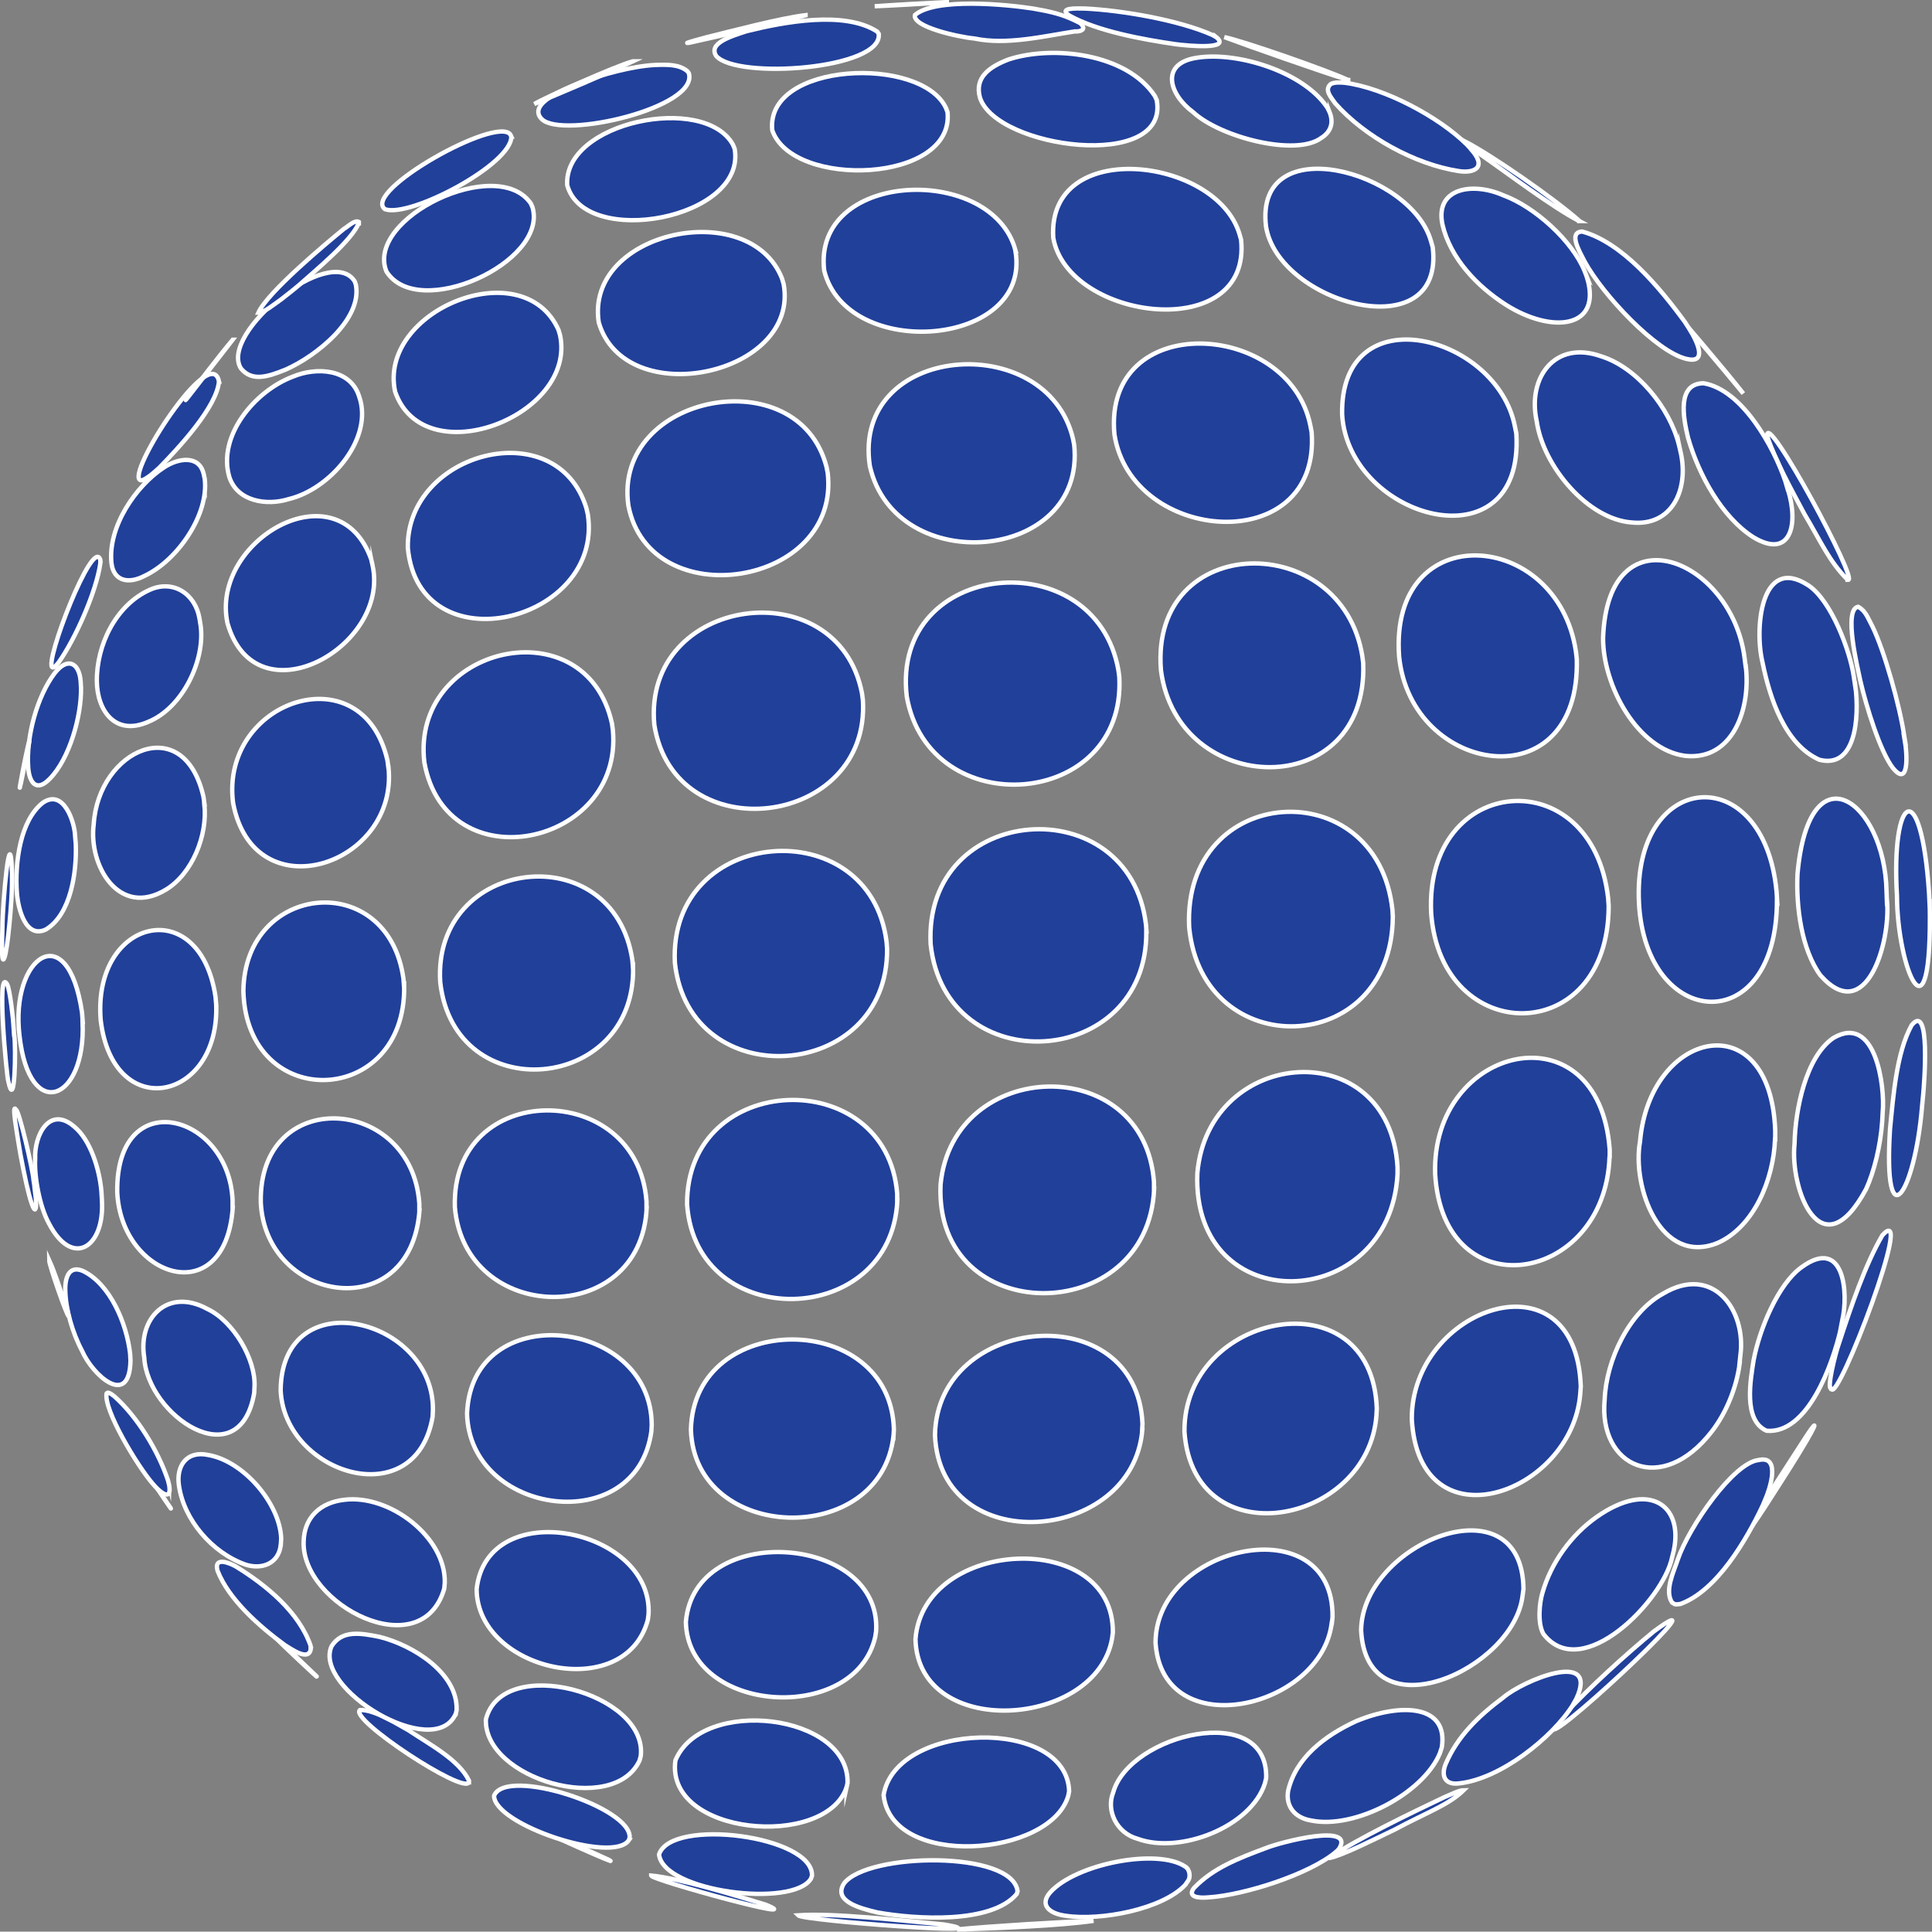 <?xml version="1.0" encoding="UTF-8"?>
<svg id="Layer_2" xmlns="http://www.w3.org/2000/svg" viewBox="0 0 110.9 110.88">
  <rect x="0" y="0" width="110.9" height="110.88" fill="#808080" stroke="none"/>
  <defs>
    <style>
      .cls-1 {
        fill: #21409a;
        stroke: #fff;
        stroke-miterlimit: 10;
        stroke-width: .25px;
      }
    </style>
  </defs>
  <g id="Layer_1-2" data-name="Layer_1">
    <g>
      <path class="cls-1" d="M55.34,110.75c-.23,0-.37,0-.41,0,1.97-.19,6.05-.44,7.84-.49-1.95.28-5.34.41-7.3.48h-.13Z"/>
      <path class="cls-1" d="M45.82,109.94c2.03-.14,5.78.29,8.37.53,3.95.66-8.1-.22-8.36-.52h0Z"/>
      <path class="cls-1" d="M37.38,107.66c1.61.15,4.9,1.16,6.57,1.67,2.65,1.09-6.41-1.38-6.57-1.66h0Z"/>
      <path class="cls-1" d="M30.53,104.79c1.3.54,3.26,1.44,4.44,1.98.74.41-4.04-1.72-4.43-1.97h0Z"/>
    </g>
    <g>
      <path class="cls-1" d="M76.31,106.64c1.56-1.07,4.77-2.61,6.6-3.48.39-.16.85-.4,1.11-.4-.88.86-2.16,1.29-3.96,2.26-1.13.54-3.02,1.49-3.73,1.63h0Z"/>
      <path class="cls-1" d="M76.7,106.29c-1.51,1.29-5.27,2.49-7.31,2.62-.62.06-1.25-.02-.85-.54,1.11-1.15,2.53-1.69,4.13-2.29.9-.36,5.15-1.45,4.19.05l-.16.17Z"/>
      <path class="cls-1" d="M68.06,108.17c-1.32,1.44-4.92,2.1-6.88,1.8-.95-.12-1.52-.62-.91-1.33,1.47-1.66,6.19-2.57,7.77-1.49.3.19.29.66.15.82l-.13.19Z"/>
      <path class="cls-1" d="M58.36,108.72c-1.46,1.73-5.81,1.45-7.98,1.06-1.09-.25-2.57-.67-1.93-1.67,1.36-1.78,9.67-1.9,9.96.45l-.05.16Z"/>
      <path class="cls-1" d="M46.55,107.84c-1.03,1.69-8.48.76-8.72-1.39.68-2.13,8.86-1.08,8.78,1.22l-.06.17Z"/>
      <path class="cls-1" d="M36.09,105.64c-.94,1.36-7.73-.91-7.73-2.56.68-1.69,7.97.69,7.78,2.42l-.05.14Z"/>
      <path class="cls-1" d="M26.91,102.31c-.3.7-6.88-3.63-6.25-4.15.85-.04,2.2.85,2.77,1.15,1.24.83,2.91,1.7,3.49,2.9v.1Z"/>
      <path class="cls-1" d="M15.76,93.94c.76.7,1.74,1.64,2.42,2.29.27.3-2.19-2.02-2.41-2.27v-.02Z"/>
    </g>
    <g>
      <path class="cls-1" d="M89.16,99.27c-.11-.08.61-.82.58-.8,1.49-1.6,3.66-3.57,5.2-4.83,4.13-3.03-5.18,5.74-5.75,5.63h-.02Z"/>
      <path class="cls-1" d="M90.31,97.83c-1.21,1.95-4.24,4.31-6.57,4.54-.8.1-1.02-.43-.77-1.08.68-1.62,1.9-2.79,3.32-3.85,1.15-.99,5.54-2.8,4.19.08l-.17.3Z"/>
      <path class="cls-1" d="M82.66,100.62c-.95,2.33-4.9,4.4-7.4,3.88-.93-.15-1.47-.81-1.32-1.7.44-1.91,2.12-3.18,3.9-4,2.55-1.06,5.32-.97,4.92,1.51l-.1.3Z"/>
      <path class="cls-1" d="M72.61,102.36c-.79,2.5-4.88,4.09-7.31,3.19-1.21-.33-1.82-1.63-1.4-2.66.93-3.35,8.9-5.28,8.78-.83l-.07.3Z"/>
      <path class="cls-1" d="M61.32,103.08c-1.02,3.52-10.16,4.22-10.6-.04.7-4.23,10.52-4.5,10.65-.22l-.05.26Z"/>
      <path class="cls-1" d="M48.59,102.61c-1.24,3.55-10.42,2.76-9.82-1.56,1.54-3.69,9.99-2.68,9.88,1.3l-.06.27Z"/>
      <path class="cls-1" d="M36.71,101.06c-1.5,3.21-8.93,1.05-8.82-2.36.94-3.78,9.31-1.51,8.89,2.1l-.07.26Z"/>
      <path class="cls-1" d="M26.15,98.4c-1.27,2.72-8.19-1.49-7.12-3.9.6-.95,1.66-.76,2.76-.54,1.96.49,4.5,2.11,4.42,4.2l-.05.24Z"/>
      <path class="cls-1" d="M17.84,94.65c-.11.74-1.11.01-1.49-.22-1.49-1.09-3.22-2.63-3.86-4.26-.24-.83.66-.47,1.05-.25,1.77,1.09,3.62,2.62,4.29,4.55v.18Z"/>
      <path class="cls-1" d="M8.98,85.38c.37.52.64.92.83,1.21.03.05-.62-.89-.8-1.17l-.02-.04Z"/>
    </g>
    <g>
      <path class="cls-1" d="M99.94,88.44c1.09-1.98,2.55-4.12,3.76-6.02.74-1.13.66-.72-.96,1.85-.76,1.18-2.06,3.3-2.8,4.17h0Z"/>
      <path class="cls-1" d="M101.17,86.45c-.94,1.97-2.62,4.86-4.71,5.62-.31.04-.29.04-.48-.08-.45-.68.09-1.75.33-2.48.64-1.87,3.2-5.55,4.63-5.7,1.33-.31.62,1.73.41,2.21l-.18.43Z"/>
      <path class="cls-1" d="M95.98,89.4c-.5,2.44-5.16,7.26-7.38,4.4-.36-.61-.23-1.83-.06-2.37.49-1.72,1.65-3.33,3.12-4.36,3-2.1,4.97-.67,4.42,1.92l-.1.41Z"/>
      <path class="cls-1" d="M87.4,91.58c-.48,4.25-8.96,8.04-9.27,2,.07-5.02,9.25-8.71,9.32-2.37l-.05.37Z"/>
      <path class="cls-1" d="M76.44,93.18c-.61,4.9-9.71,7.02-10.11,1.12,0-5.63,10.23-7.86,10.16-1.48l-.04.36Z"/>
      <path class="cls-1" d="M63.84,94.03c-.88,5.18-11.15,5.88-11.29.06.45-5.83,11.38-6.35,11.33-.39l-.04.33Z"/>
      <path class="cls-1" d="M50.24,93.96c-1.16,5.06-10.77,4.43-10.87-.86.49-5.83,11.26-5,10.92.53l-.05.33Z"/>
      <path class="cls-1" d="M37.19,92.97c-1.29,4.86-9.81,2.94-9.83-1.75.6-5.43,10.1-3.51,9.87,1.42l-.04.32Z"/>
      <path class="cls-1" d="M25.5,91.19c-1.3,4.48-8.2.92-8.07-2.7.03-1.4.97-2.25,2.34-2.4,2.6-.32,5.83,2.15,5.76,4.77l-.03.33Z"/>
      <path class="cls-1" d="M16.12,88.65c-.11,1.12-1.1,1.46-2.03,1.16-1.9-.67-3.54-2.56-3.82-4.55-.16-1.1.43-2.01,1.69-1.74,2.05.36,4.12,2.82,4.18,4.8l-.02.33Z"/>
      <path class="cls-1" d="M9.71,85.24c.18,1.08-.65.29-.94-.07-.89-1.02-2.84-4.27-2.65-5.19.04-.05.1-.05.19,0,.19.11-.1-.08.24.16,1.31,1.15,2.53,3.14,3.09,4.83l.07.28Z"/>
    </g>
    <g>
      <path class="cls-1" d="M105.1,79.71c-.24-.02.24-2,.47-2.63.67-2.05,1.51-4.52,2.48-6.17,1.94-2.16-2.56,9.62-2.92,8.82h-.02Z"/>
      <path class="cls-1" d="M105.66,76.29c-.46,2.01-1.88,6.03-4.25,5.84-1.37-.59-.92-2.95-.75-4.05.34-1.8,1.41-4.37,2.74-5.33,2.48-1.82,2.71,1.52,2.35,3.03l-.1.52Z"/>
      <path class="cls-1" d="M99.86,78.27c-.17,1.34-.76,2.82-1.6,3.9-2.88,3.72-6.52,2.02-6.15-1.83.09-2.28,1.41-5.02,3.35-6.08,2.87-1.72,4.79.95,4.44,3.54l-.05.47Z"/>
      <path class="cls-1" d="M90.71,80c-.46,5.76-9.26,8.88-9.67,1.46-.03-6.4,9.41-9.72,9.7-1.88l-.03.42Z"/>
      <path class="cls-1" d="M79.01,81.25c-.49,6.31-10.5,8.2-11.02.94-.07-6.88,10.76-9.02,11.04-1.34l-.02.39Z"/>
      <path class="cls-1" d="M65.57,82.1c-.58,6.55-11.62,7.38-11.9.28.11-6.96,11.59-7.98,11.91-.65l-.02.37Z"/>
      <path class="cls-1" d="M51.29,82.41c-.72,6.48-11.42,6.17-11.63-.34.16-6.92,11.47-6.89,11.65-.02l-.02.36Z"/>
      <path class="cls-1" d="M37.39,82.16c-.85,6.17-10.45,4.84-10.58-1.02.25-6.63,10.57-5.52,10.6.65l-.02.37Z"/>
      <path class="cls-1" d="M24.83,81.34c-.98,5.66-8.53,3.25-8.72-1.55.08-6.31,8.83-4.13,8.74,1.17l-.02.38Z"/>
      <path class="cls-1" d="M14.59,79.97c-.85,4.87-6.14,1.27-6.31-2.05-.37-2.25,1.34-4.04,3.63-2.78,1.49.7,2.77,2.89,2.7,4.44l-.02.4Z"/>
      <path class="cls-1" d="M7.49,78.11c-.06,2.75-2.19.81-2.78-.57-.56-1.05-.94-2.4-.96-3.45-.03-.74.21-1.49,1.02-1.13,1.55.75,2.5,3,2.7,4.75l.02.41Z"/>
      <path class="cls-1" d="M3.86,75.24c.05.16.07.26.08.31-.1,0-1.12-2.93-1.12-3.22.33.73.63,1.68.91,2.5l.13.41Z"/>
    </g>
    <g>
      <path class="cls-1" d="M110.33,63.5c-.42,5.09-2.24,7.74-1.84,1.32.19-1.92.37-4.39,1.24-5.97,1.1-1.36.72,3.4.66,4.02l-.06.63Z"/>
      <path class="cls-1" d="M108.04,64.39c-.1,1.4-.46,2.85-.92,3.86-2.57,4.77-4.39.01-4.11-2.59.04-1.98.65-5,2.23-6.08,2.44-1.43,2.97,2.83,2.83,4.26l-.03.55Z"/>
      <path class="cls-1" d="M101.89,65.39c-.09,2.35-1.22,5.03-3.28,5.95-3.3,1.36-4.94-3.22-4.47-5.81.55-6.42,7.49-8,7.76-.63v.49Z"/>
      <path class="cls-1" d="M92.39,66.43c-.28,7.3-9.56,8.8-10.01.95-.23-7.42,9.4-9.67,10.02-1.39v.43Z"/>
      <path class="cls-1" d="M80.22,67.4c-.44,8.01-11.83,8.4-11.49-.06.64-7.28,11.03-8.06,11.49-.34v.41Z"/>
      <path class="cls-1" d="M66.25,68.23c-.33,8.02-12.64,8.06-12.26-.24.71-7.31,11.7-7.63,12.25-.14v.38Z"/>
      <path class="cls-1" d="M51.51,68.9c-.33,7.38-11.55,7.64-12.07.24-.06-7.7,11.46-8.08,12.06-.62v.38Z"/>
      <path class="cls-1" d="M37.12,69.35c-.34,6.92-10.44,6.69-11.01-.06-.23-7.33,10.48-7.36,11-.33v.39Z"/>
      <path class="cls-1" d="M24.08,69.49c-.5,6.63-8.81,5.33-9.11-.45-.15-6.74,8.66-6.18,9.1.04v.41Z"/>
      <path class="cls-1" d="M13.36,69.34c-.44,5.96-6.39,4-6.63-.89-.1-6.26,6.4-4.56,6.62.44v.45Z"/>
      <path class="cls-1" d="M5.85,68.9c.17,2.72-1.7,3.91-3.04,1.33-.56-1.01-.85-2.76-.79-3.71-.06-1.37.83-3.07,2.24-1.85.93.76,1.45,2.44,1.56,3.71l.03.51Z"/>
      <path class="cls-1" d="M1.99,68.23c.03.24.05.43.07.59.07,1.11-.23.77-.72-1.7-.11-.53-.22-1.13-.3-1.65-.05-.38-.39-2.2-.12-1.77.18.06.96,3.42,1,4.01l.08.52Z"/>
    </g>
    <g>
      <path class="cls-1" d="M110.63,51.41s-.15-1.96-.17-2.06c.05.62.12,1.5.17,2.08v-.02Z"/>
      <path class="cls-1" d="M110.77,51.88c.15,8.52-1.87,3.7-1.88-.45-.35-5.89,1.39-6.96,1.84-.18l.03.64Z"/>
      <path class="cls-1" d="M108.32,51.72c.21,2.43-1.22,7.21-3.83,4.26-1.08-1.48-1.4-3.93-1.31-5.82.66-7.32,5.01-4.19,5.11,1l.02.57Z"/>
      <path class="cls-1" d="M102,51.69c-.01,7.99-7.53,7.46-7.92.15-.39-7.68,7.19-8.29,7.9-.64l.03.5Z"/>
      <path class="cls-1" d="M92.34,52c0,8.16-9.64,8.14-10.19.4-.38-8.01,9.26-8.8,10.16-.84l.03.44Z"/>
      <path class="cls-1" d="M79.95,52.65c-.09,8.11-10.94,8.39-11.69.58-.4-8.3,10.81-9.01,11.67-.99l.02.41Z"/>
      <path class="cls-1" d="M65.8,53.46c.08,7.92-11.53,8.66-12.38.74-.42-8.17,11.43-9,12.36-1.13l.03.39Z"/>
      <path class="cls-1" d="M50.92,54.46c.08,7.66-11.35,8.46-12.18.81-.41-7.86,11.2-8.8,12.15-1.2l.03.39Z"/>
      <path class="cls-1" d="M36.34,55.51c.16,7.2-10.26,8.14-11.07.87-.46-7.19,9.96-8.46,11.03-1.26l.03.4Z"/>
      <path class="cls-1" d="M23.2,56.6c.11,6.97-9.05,7.32-9.23.28.08-6.24,8.32-7.02,9.19-.69l.03.42Z"/>
      <path class="cls-1" d="M12.41,57.67c.2,5.56-5.92,6.83-6.63.89-.48-5.85,5.69-7.33,6.59-1.35l.04.46Z"/>
      <path class="cls-1" d="M4.74,58.66c.21,4.54-3.06,5.84-3.62.8-.55-4.53,2.77-6.92,3.59-1.33l.04.53Z"/>
      <path class="cls-1" d="M.82,59.45c.1.71.04,4.4-.34,2.63-.09-.17-.7-6.68-.07-5.58.17.31.36,2.15.36,2.34l.04.6Z"/>
    </g>
    <g>
      <path class="cls-1" d="M109.33,42.44c.17.97.23,2.75-.67,1.65-.73-.93-1.54-3.55-1.88-5.04-.12-.61-.99-4.08-.12-4.22.43.23.54.61.82,1.13.69,1.41,1.57,4.56,1.82,6.25l.04.24Z"/>
      <path class="cls-1" d="M106.5,39.37c.24,1.84.02,4.78-2.07,4.24-1.97-.88-2.84-3.52-3.26-5.59-.47-1.92-.1-6.2,2.63-4.42,1.32.87,2.4,3.77,2.61,5.24l.08.54Z"/>
      <path class="cls-1" d="M100.21,38.23c.3,2.48-.75,5.43-3.46,5.16-2.74-.35-4.74-4.01-4.73-6.77.26-7.43,7.39-4.56,8.12,1.14l.06.47Z"/>
      <path class="cls-1" d="M90.51,37.82c.23,8.23-9.53,6.69-10.2-.15-.57-8.02,9.1-7.32,10.15-.27l.05.43Z"/>
      <path class="cls-1" d="M78.25,38.07c.3,8.02-10.66,7.76-11.61.4-.64-7.96,10.39-8.1,11.56-.8l.05.4Z"/>
      <path class="cls-1" d="M64.25,38.86c.41,7.6-10.92,8.44-12.2,1.12-.93-7.9,10.84-8.94,12.15-1.5l.05.38Z"/>
      <path class="cls-1" d="M49.53,40.17c.46,7.34-10.81,8.73-11.97,1.44-.7-7.43,10.55-8.96,11.92-1.81l.05.38Z"/>
      <path class="cls-1" d="M35.18,41.92c.6,6.64-9.56,8.81-10.82,1.85-.81-6.71,9.28-9.04,10.77-2.23l.05.38Z"/>
      <path class="cls-1" d="M22.3,44.04c.58,5.64-7.73,8.38-8.92,2.05-.76-5.88,7.43-8.68,8.86-2.44l.05.39Z"/>
      <path class="cls-1" d="M11.73,46.17c.2,1.78-.7,3.99-2.21,4.9-2.7,1.63-4.45-1.4-4.14-3.76.27-4.27,5.18-6.52,6.3-1.57l.06.43Z"/>
      <path class="cls-1" d="M4.35,48.46c.06,1.63-.29,4.03-1.71,4.89-1.16.56-1.6-1.17-1.67-2.09-.13-1.77.2-4.19,1.5-5.19,1.2-.81,1.82,1.16,1.84,1.91l.04.48Z"/>
      <path class="cls-1" d="M.69,50.68c0,1.01-.25,3.87-.44,4.3-.2.55-.12-1.37-.11-1.74,0-1.37.45-6.42.55-3.08v.52Z"/>
    </g>
    <g>
      <path class="cls-1" d="M106.05,33.27c-1.05-1.04-1.55-2.22-2.47-3.76-.75-1.4-1.67-3.07-2.14-4.47-.14-1.67,5.35,8.49,4.63,8.24h-.02Z"/>
      <path class="cls-1" d="M102.63,28.1c.64,2.05.13,4.01-1.98,2.74-1.81-1.15-3.14-3.58-3.75-5.7-.29-1.2-.64-3.13.89-3.14,2.23.37,4.04,3.69,4.69,5.62l.14.48Z"/>
      <path class="cls-1" d="M96.48,25.99c.47,2.16-.54,4.24-2.82,4-2.5-.18-5.08-3.2-5.45-5.81-.55-2.5,1.04-4.67,3.69-3.73,2.04.63,3.95,2.94,4.48,5.11l.1.44Z"/>
      <path class="cls-1" d="M87.04,24.89c.47,7.73-9.64,4.93-10-1.1-.12-6.94,8.9-4.57,9.92.7l.08.4Z"/>
      <path class="cls-1" d="M75.29,24.81c.54,7.23-10.35,6.44-11.32.12-.67-7.16,10.04-6.57,11.25-.49l.07.37Z"/>
      <path class="cls-1" d="M61.66,25.54c.69,6.75-10.27,7.67-11.73,1.21-1.06-7.03,10.15-7.91,11.66-1.57l.07.36Z"/>
      <path class="cls-1" d="M47.51,27.13c.77,6.55-10.21,8.26-11.44,1.89-.91-6.4,9.75-8.45,11.37-2.23l.07.35Z"/>
      <path class="cls-1" d="M33.74,29.51c.95,6.21-9.69,8.81-10.33,1.94-.1-5.5,8.55-7.81,10.25-2.28l.08.35Z"/>
      <path class="cls-1" d="M21.39,32.47c.99,4.68-6.71,8.94-8.33,3.31-1.02-4.75,6.34-9.02,8.25-3.67l.08.36Z"/>
      <path class="cls-1" d="M11.51,35.86c.3,2.02-1.03,4.77-2.99,5.57-1.92.85-2.94-.66-2.96-2.31-.03-2.08,1.09-4.39,3.03-5.26,1.34-.61,2.62.22,2.86,1.64l.06.37Z"/>
      <path class="cls-1" d="M4.65,39.5c.03,1.58-.65,4.05-1.8,5.21-.77.79-1.17.2-1.23-.65-.13-1.8.53-4.12,1.52-5.42.74-.95,1.41-.6,1.49.48l.02.37Z"/>
      <path class="cls-1" d="M1.38,44.09c-.63,3.09.14-1.1.3-1.54.02-.06-.23,1.19-.18.94l-.12.6Z"/>
    </g>
    <g>
      <path class="cls-1" d="M100.07,22.59c-1.15-1.4-3.29-3.93-4.5-5.3.79.81,3.59,4.13,4.5,5.3h0Z"/>
      <path class="cls-1" d="M96.95,18.85c.56.88,1.03,2.04-.15,1.75-1.73-.41-4.8-3.67-5.85-5.61-.29-.57-.94-1.66-.13-1.7,2.3.63,4.43,3.19,5.9,5.2l.23.36Z"/>
      <path class="cls-1" d="M91.09,15.9c.92,3-2.04,3.25-4.64,1.6-1.65-1.05-3.2-2.67-3.65-4.61-.45-2.12,1.76-2.45,3.49-1.68,1.81.66,3.95,2.61,4.66,4.33l.14.36Z"/>
      <path class="cls-1" d="M82.24,14.19c.71,5.9-8.89,3.23-9.57-1.2-.67-5.63,8.33-3.19,9.47.85l.1.35Z"/>
      <path class="cls-1" d="M71.24,13.76c.62,5.99-9.92,4.68-10.78-.1-.39-5.81,9.36-4.66,10.69-.22l.09.32Z"/>
      <path class="cls-1" d="M58.29,14.42c.93,5.51-9.68,6.35-10.98,1.11-.67-5.66,9.27-6.14,10.9-1.42l.09.31Z"/>
      <path class="cls-1" d="M44.98,16.29c.96,5.24-9.09,7.39-10.61,2.22-.81-5.24,8.65-7.26,10.52-2.52l.09.31Z"/>
      <path class="cls-1" d="M32.15,19.25c.96,4.63-7.82,8.01-9.47,3.23-1-4.64,7.34-8.08,9.38-3.54l.09.31Z"/>
      <path class="cls-1" d="M20.69,23c.6,2.34-1.78,5.09-4.12,5.65-1.26.39-2.93.14-3.4-1.25-.71-2.35,1.44-4.95,3.64-5.78,1.36-.57,3.27-.45,3.79,1.09l.09.29Z"/>
      <path class="cls-1" d="M11.75,27.47c.26,2.04-1.54,4.69-3.46,5.59-.9.47-1.76.31-1.89-.72-.23-2.11,1.42-4.47,3-5.5.82-.55,2.03-.74,2.29.36l.06.28Z"/>
      <path class="cls-1" d="M5.76,32.34c-.24,1.65-1.43,4.32-2.39,5.68-.22.25-.21.29-.36.29-.5-.22,2.34-7.57,2.75-6.17v.2Z"/>
    </g>
    <g>
      <path class="cls-1" d="M90.65,12.69c-1.52-.78-4.05-2.7-5.66-3.82-.34-.26-.82-.57-.97-.79,1.59.81,5.18,3.31,6.63,4.59v.02Z"/>
      <path class="cls-1" d="M84.44,8.57c.95,1.05.17,1.39-.71,1.25-2.52-.39-5.38-1.97-7.08-3.88-.29-.41-.63-.78-.27-1.11.2-.12.55-.1.8-.08,2.27.28,5.44,1.97,7.04,3.57l.22.24Z"/>
      <path class="cls-1" d="M76.33,6.46c.24.62.04,1.13-.49,1.46-1.47,1.09-5.83-.06-7.35-1.48-1.38-1.01-1.94-2.82.25-3.13,2.35-.36,6.15.85,7.47,2.9l.12.25Z"/>
      <path class="cls-1" d="M66.4,5.76c.73,4.09-9.22,2.77-10.15-.16-.32-1.16.55-1.77,1.65-2.19,2.55-.83,6.78-.34,8.39,2.1l.11.24Z"/>
      <path class="cls-1" d="M54.39,6.44c.41,4.07-8.89,4.42-10.06,1.04-.41-3.94,8.56-4.3,9.97-1.28l.09.24Z"/>
      <path class="cls-1" d="M42.17,8.54c.71,4.03-8.61,5.75-9.61,2.09-.23-3.63,7.87-5.28,9.51-2.33l.1.24Z"/>
      <path class="cls-1" d="M30.57,11.91c.89,3.15-6.59,6.55-8.39,3.67-1.22-3.06,6.36-6.71,8.29-3.9l.1.23Z"/>
      <path class="cls-1" d="M20.43,16.36c.36,1.96-2.24,4.06-4.02,4.85-.98.39-1.92.74-2.58-.06-1.27-2.02,5.13-7.21,6.53-5l.07.2Z"/>
      <path class="cls-1" d="M12.57,21.9c-.13,1.45-2.27,3.77-3.43,4.95-.43.39-.65.57-.95.71-1.37.32,3.71-7.77,4.35-5.78l.03.12Z"/>
    </g>
    <g>
      <path class="cls-1" d="M77.39,4.6c-1.59-.5-5.59-1.9-7.11-2.47,1.1.23,5.82,1.87,7.1,2.46h.01Z"/>
      <path class="cls-1" d="M69.79,2.11c.97.76-1.6.52-2.29.43-1.93-.28-4.51-.75-6.12-1.65-.65-.45.37-.41.9-.4,2.11.1,5.39.66,7.32,1.52l.19.11Z"/>
      <path class="cls-1" d="M59.68.56c.93.17,1.52.35,2.31.76.15.11.19.24.19.28,0,.19-.37.22-.47.2-1.81.28-3.94.8-5.78.41-.95-.09-3.58-.68-3.41-1.35,1.18-1,5.22-.61,6.78-.37l.37.07Z"/>
      <path class="cls-1" d="M50.44,1.94c.25,2.04-8.16,2.64-9.33,1.27-.47-.73.86-1.13,1.75-1.42,2.14-.53,5.61-1.19,7.49.02l.09.13Z"/>
      <path class="cls-1" d="M39.54,4.2c.59,1.98-7.26,3.8-8.44,2.64-.88-.89,1.39-1.76,2.17-2.08,1.29-.5,3.1-.97,4.32-1.03.82-.03,1.4-.02,1.86.35l.09.12Z"/>
      <path class="cls-1" d="M29.35,7.84c.03,1.59-5.82,4.68-7.25,4.17-1.36-1.01,6.44-5.4,7.2-4.28l.05.11Z"/>
      <path class="cls-1" d="M20.59,12.82c-.43,1-2.37,2.61-3.42,3.54-.55.46-.56.45-1.05.84-.35.24-.97.76-1.29.75.53-1.18,3.94-4.02,4.91-4.81.24-.14.63-.54.86-.4v.08Z"/>
      <path class="cls-1" d="M13.36,19.5c-.4.52-2.17,2.78-2.59,3.33-.16.21-.1.12-.08.1.6-.82,1.95-2.58,2.67-3.43h0Z"/>
    </g>
    <g>
      <path class="cls-1" d="M54.35.13c-.86.06-3.57.21-4.14.23,1.09-.08,3.09-.19,4.14-.24h0Z"/>
      <path class="cls-1" d="M46.24.88c-1.71.47-4.91,1.18-6.65,1.57-.33.06-.12-.02.88-.29,1.49-.37,4.38-1.13,5.77-1.29h0Z"/>
      <path class="cls-1" d="M36.33,3.52c-1.72.8-3.98,1.75-5.66,2.45.61-.37,4.66-2.18,5.65-2.45h0Z"/>
    </g>
  </g>
</svg>